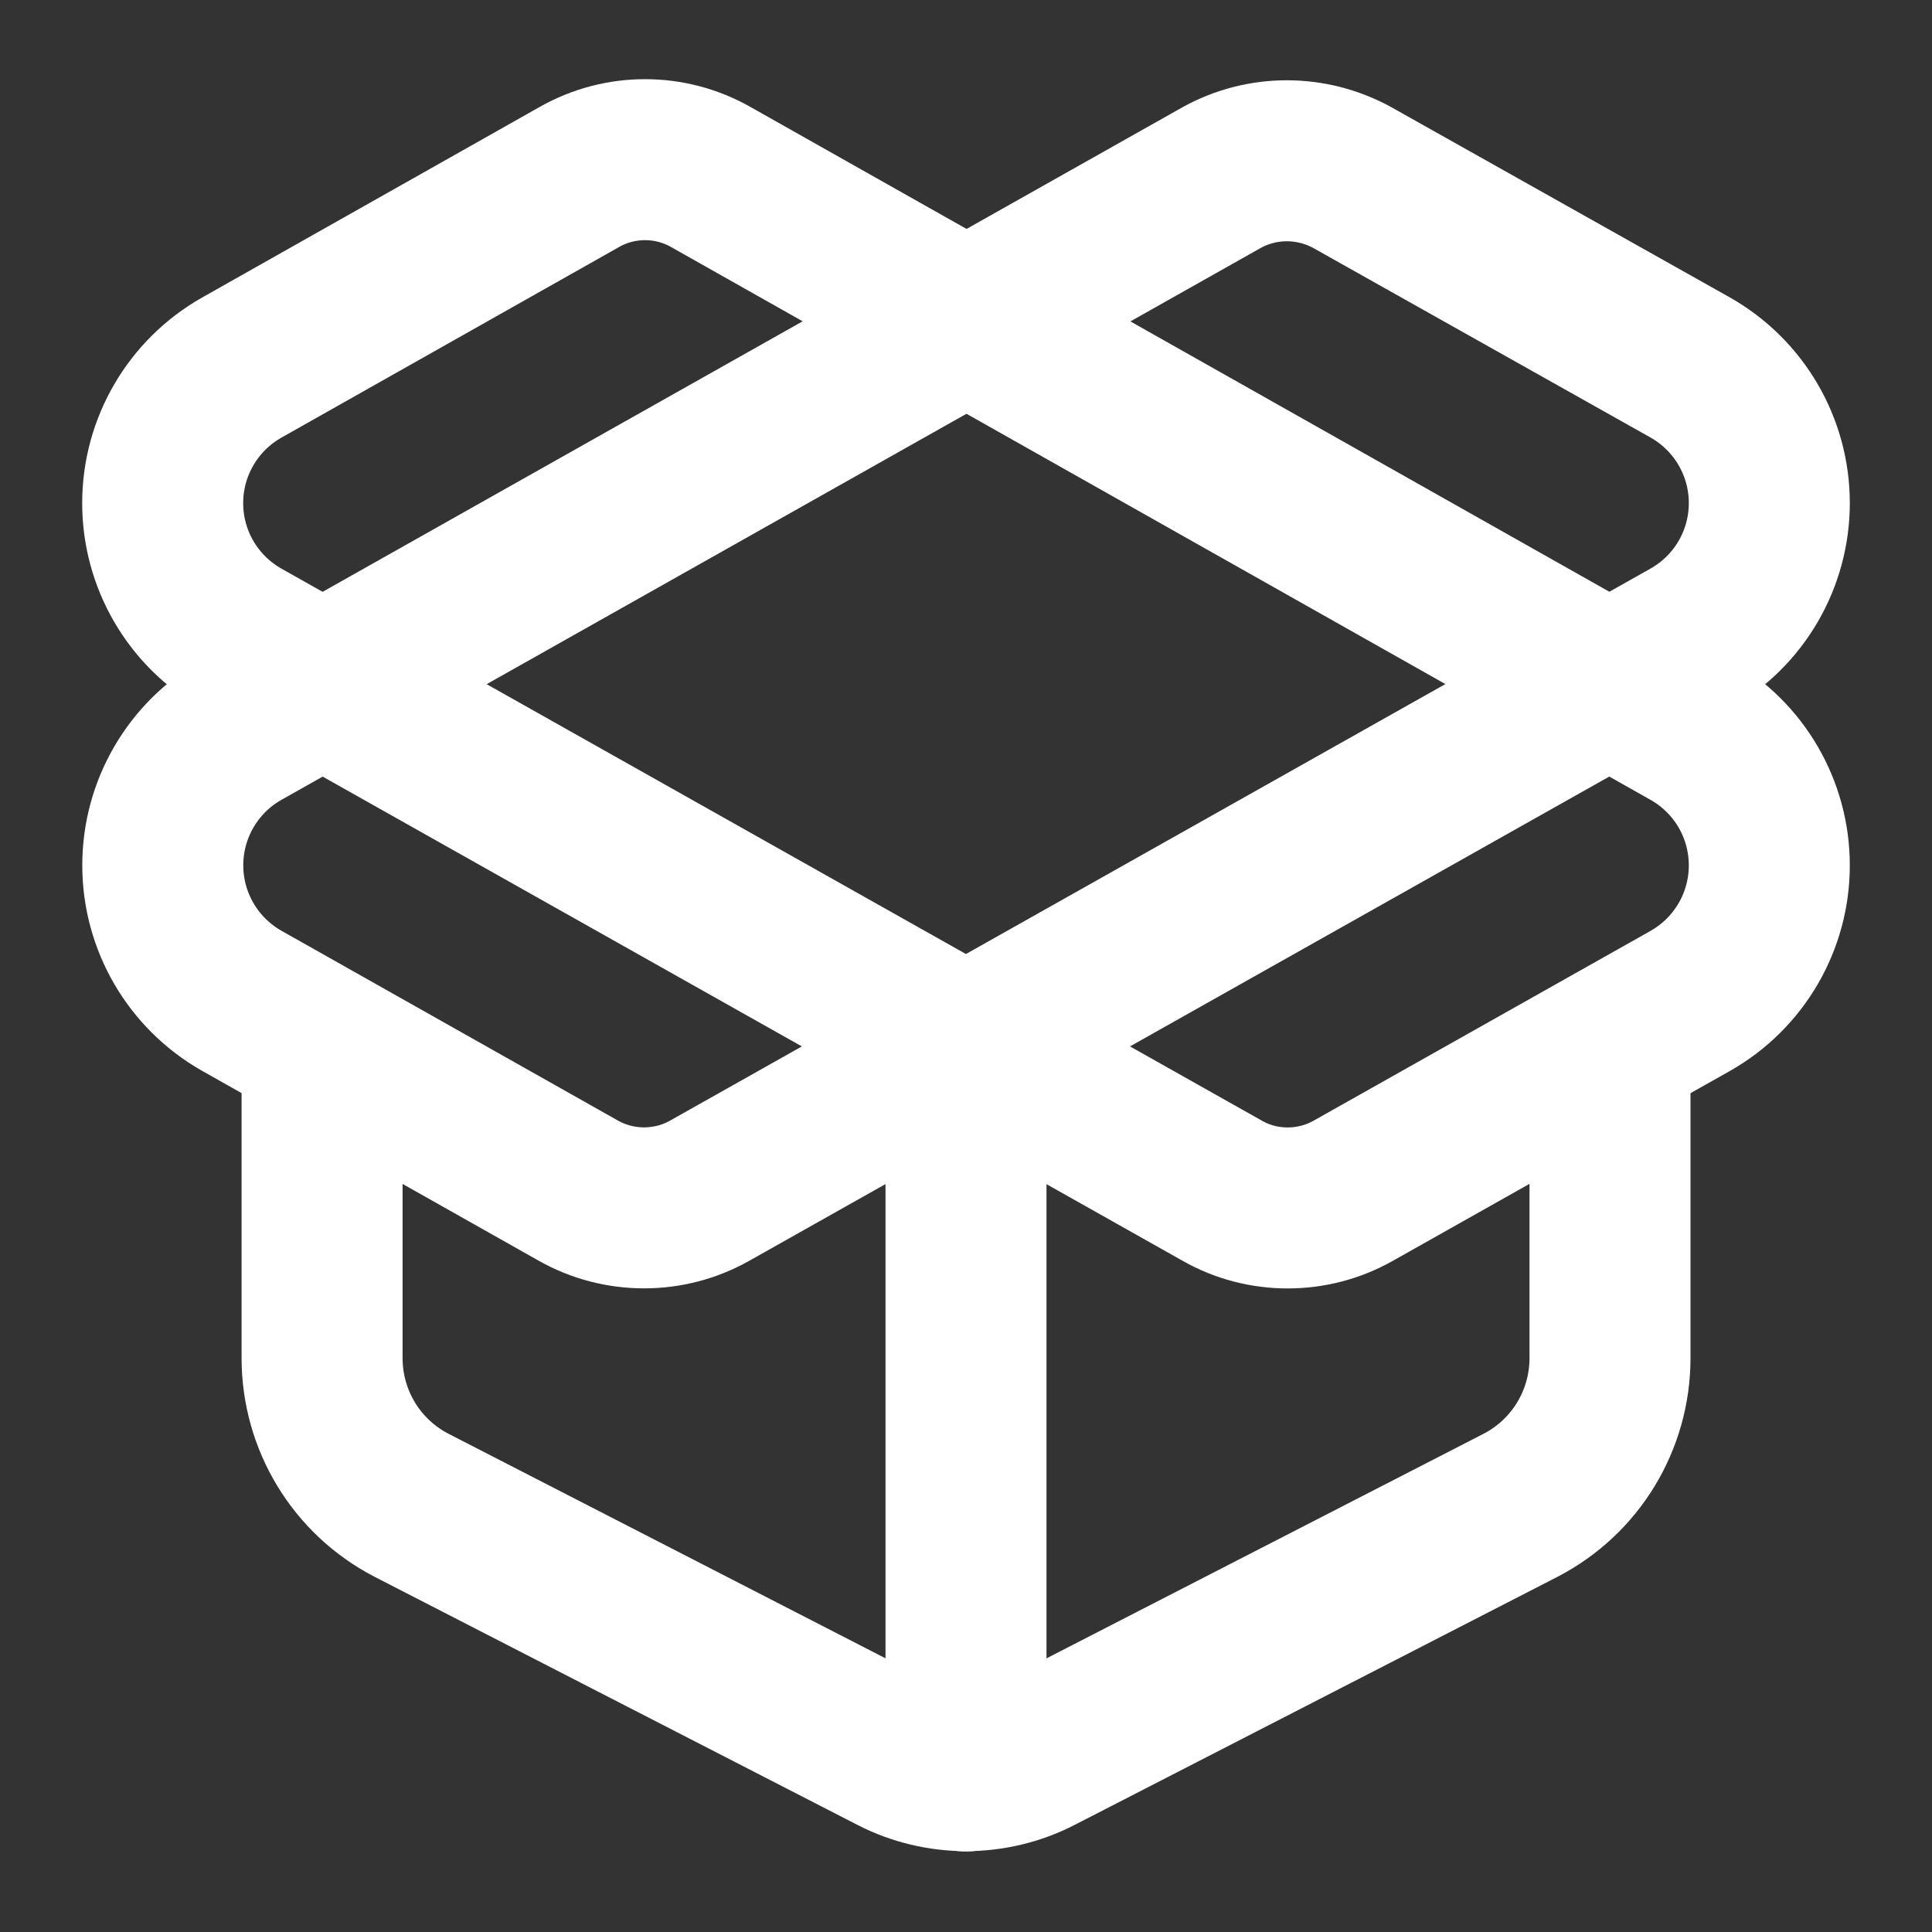 <svg height="18" viewBox="0 0 18 18" width="18" xmlns="http://www.w3.org/2000/svg"><rect x="0" y="0" width="18" height="18" fill="#333333" stroke="none"/><g fill="none" stroke="#fff" stroke-linecap="round" stroke-linejoin="round" stroke-width="2" transform="scale(.75)"><path d="m12 22v-9m3.172-10.792c.505-.281 1.12-.281 1.63 0l4.198 2.359c.604.344.979.984.979 1.682s-.375 1.339-.979 1.682l-12.182 6.859c-.505.286-1.13.286-1.635 0l-4.182-2.359c-.604-.344-.979-.984-.979-1.682s.375-1.339.979-1.682zm0 0"/><path d="m20 13v3.87c0 .771-.427 1.474-1.109 1.828l-6 3.083c-.557.286-1.224.286-1.781 0l-6-3.083c-.682-.354-1.109-1.057-1.109-1.828v-3.87"/><path d="m21 12.432c.604-.344.979-.984.979-1.682s-.375-1.339-.979-1.682l-12.172-6.87c-.505-.286-1.125-.286-1.63 0l-4.198 2.37c-.604.344-.979.984-.979 1.682s.375 1.339.979 1.682l12.182 6.859c.5.286 1.125.286 1.63 0zm0 0"/></g></svg>